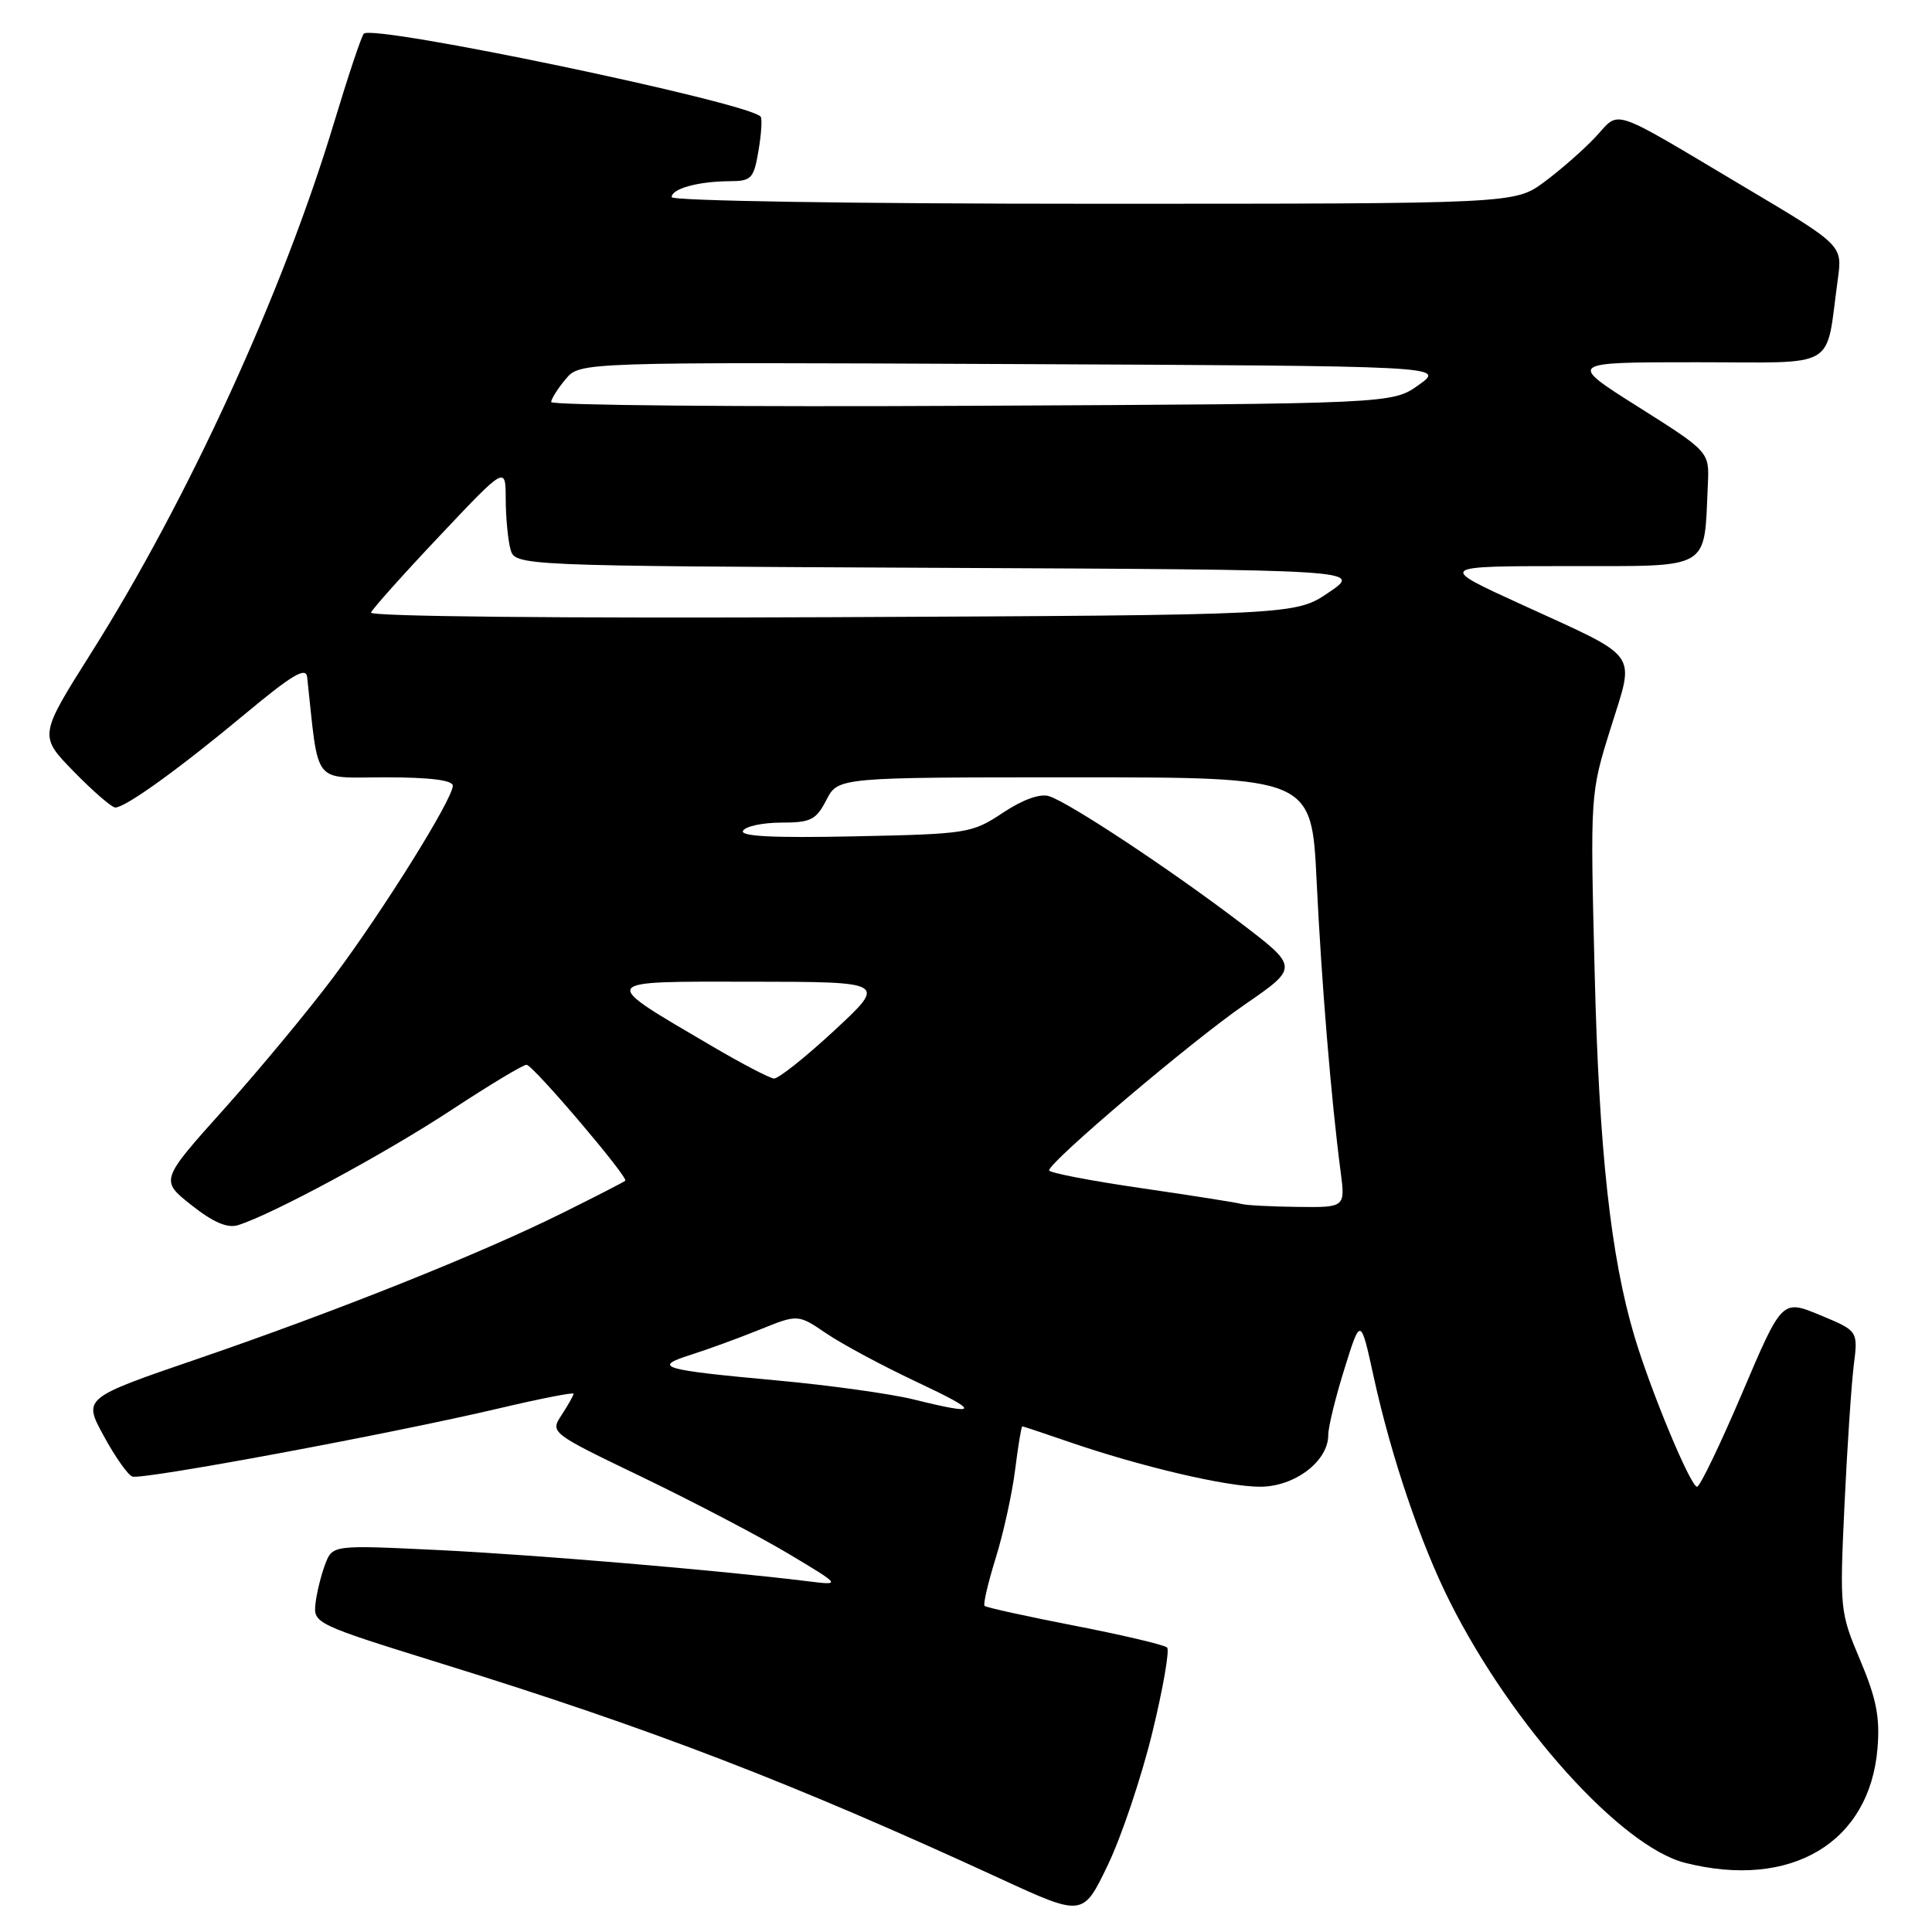 <?xml version="1.0" encoding="UTF-8" standalone="no"?>
<!DOCTYPE svg PUBLIC "-//W3C//DTD SVG 1.1//EN" "http://www.w3.org/Graphics/SVG/1.1/DTD/svg11.dtd" >
<svg xmlns="http://www.w3.org/2000/svg" xmlns:xlink="http://www.w3.org/1999/xlink" version="1.1" viewBox="0 0 256 256">
 <g >
 <path fill="currentColor"
d=" M 152.68 229.61 C 154.11 223.75 154.99 218.66 154.65 218.31 C 154.30 217.96 148.80 216.66 142.42 215.42 C 136.05 214.18 130.67 213.00 130.46 212.79 C 130.25 212.58 130.92 209.73 131.94 206.44 C 132.96 203.16 134.12 197.89 134.51 194.74 C 134.91 191.58 135.33 189.00 135.46 189.00 C 135.58 189.00 138.34 189.92 141.59 191.04 C 151.11 194.32 162.51 197.00 166.96 197.00 C 171.55 197.00 176.00 193.63 176.00 190.15 C 176.00 189.08 176.97 185.13 178.15 181.36 C 180.29 174.50 180.29 174.50 182.04 182.52 C 184.34 193.01 188.25 204.58 192.14 212.29 C 200.37 228.67 214.84 244.71 223.30 246.84 C 237.33 250.38 247.74 244.17 248.78 231.66 C 249.12 227.55 248.63 225.06 246.48 219.97 C 243.80 213.63 243.76 213.22 244.40 199.50 C 244.76 191.80 245.32 183.44 245.63 180.93 C 246.21 176.35 246.21 176.35 241.17 174.26 C 236.13 172.17 236.13 172.17 230.85 184.58 C 227.94 191.41 225.25 197.00 224.87 197.00 C 224.01 197.00 218.72 184.29 216.55 177.00 C 213.42 166.46 211.88 152.42 211.30 128.84 C 210.71 105.17 210.71 105.17 213.42 96.49 C 216.64 86.14 217.55 87.40 201.50 80.05 C 190.50 75.02 190.50 75.02 207.70 75.01 C 226.97 75.00 225.77 75.70 226.30 64.18 C 226.50 59.87 226.50 59.87 217.10 53.93 C 207.70 48.00 207.70 48.00 224.74 48.00 C 243.89 48.00 241.83 49.20 243.52 37.00 C 244.14 32.50 244.14 32.50 231.32 24.88 C 212.96 13.96 214.77 14.57 211.40 18.17 C 209.80 19.87 206.74 22.55 204.60 24.13 C 200.70 27.00 200.70 27.00 144.85 27.00 C 113.20 27.00 89.00 26.62 89.00 26.12 C 89.00 25.00 92.54 24.03 96.66 24.01 C 99.58 24.00 99.88 23.68 100.51 19.93 C 100.89 17.70 101.01 15.68 100.78 15.44 C 98.83 13.50 49.48 3.19 48.21 4.46 C 47.90 4.76 46.13 10.07 44.26 16.26 C 37.48 38.76 24.92 66.17 12.09 86.50 C 5.15 97.50 5.15 97.50 9.79 102.25 C 12.34 104.86 14.81 107.00 15.28 107.00 C 16.63 107.00 23.79 101.84 32.50 94.58 C 38.70 89.42 40.54 88.32 40.70 89.71 C 42.29 104.32 41.26 103.00 51.07 103.00 C 56.95 103.00 60.00 103.38 60.00 104.11 C 60.00 105.88 50.72 120.75 44.16 129.50 C 40.86 133.90 34.35 141.75 29.69 146.95 C 21.22 156.40 21.22 156.40 25.36 159.68 C 28.21 161.94 30.12 162.77 31.50 162.35 C 35.97 160.98 51.06 152.84 59.78 147.10 C 64.88 143.75 69.38 141.04 69.78 141.09 C 70.70 141.20 83.31 156.03 82.85 156.45 C 82.66 156.63 78.90 158.56 74.50 160.74 C 63.70 166.11 44.71 173.70 26.26 180.03 C 11.01 185.25 11.01 185.25 13.73 190.24 C 15.22 192.99 16.93 195.42 17.53 195.65 C 18.78 196.13 51.81 189.99 66.19 186.60 C 71.58 185.33 76.00 184.46 76.00 184.68 C 76.00 184.89 75.30 186.14 74.44 187.46 C 72.87 189.84 72.87 189.84 85.19 195.77 C 91.96 199.04 100.65 203.59 104.50 205.89 C 111.50 210.08 111.50 210.08 107.00 209.52 C 95.14 208.06 71.08 206.03 58.28 205.40 C 44.06 204.71 44.06 204.71 43.08 207.29 C 42.54 208.72 41.96 211.07 41.80 212.52 C 41.51 215.10 41.85 215.26 58.50 220.43 C 86.34 229.06 105.02 236.25 132.50 248.91 C 143.50 253.98 143.50 253.98 146.79 247.13 C 148.60 243.36 151.25 235.48 152.68 229.61 Z  M 121.00 185.42 C 117.97 184.68 109.88 183.55 103.00 182.92 C 87.61 181.51 86.38 181.15 91.50 179.53 C 93.70 178.83 97.80 177.34 100.62 176.20 C 105.73 174.13 105.73 174.13 109.50 176.69 C 111.57 178.10 116.92 180.97 121.38 183.07 C 129.99 187.12 129.90 187.62 121.00 185.42 Z  M 164.50 159.53 C 163.95 159.36 157.99 158.42 151.25 157.44 C 144.51 156.46 139.01 155.40 139.01 155.08 C 139.04 153.94 157.87 137.98 164.92 133.12 C 172.11 128.17 172.11 128.17 164.28 122.21 C 155.05 115.19 141.69 106.35 139.01 105.50 C 137.82 105.12 135.53 105.94 132.88 107.70 C 128.78 110.42 128.20 110.51 113.22 110.82 C 102.43 111.05 97.99 110.82 98.46 110.07 C 98.82 109.48 101.10 109.00 103.53 109.00 C 107.43 109.00 108.13 108.65 109.50 106.00 C 111.05 103.00 111.05 103.00 142.42 103.00 C 173.80 103.00 173.80 103.00 174.46 116.75 C 175.11 130.20 176.39 145.75 177.64 155.25 C 178.26 160.00 178.26 160.00 171.88 159.92 C 168.37 159.88 165.05 159.70 164.50 159.53 Z  M 94.41 138.66 C 79.22 129.75 79.03 130.06 99.50 130.08 C 117.50 130.10 117.50 130.10 110.55 136.55 C 106.72 140.10 103.12 142.96 102.55 142.91 C 101.97 142.86 98.31 140.95 94.41 138.66 Z  M 49.16 81.17 C 49.35 80.68 53.44 76.10 58.25 71.01 C 67.00 61.74 67.00 61.74 67.01 66.12 C 67.02 68.53 67.30 71.51 67.63 72.74 C 68.23 74.98 68.23 74.98 124.36 75.24 C 180.50 75.50 180.50 75.50 176.07 78.50 C 171.65 81.50 171.65 81.50 110.23 81.78 C 74.48 81.94 48.96 81.69 49.16 81.17 Z  M 73.03 53.27 C 73.05 52.85 73.91 51.48 74.95 50.24 C 76.83 47.98 76.83 47.98 134.17 48.24 C 191.50 48.50 191.50 48.50 188.00 51.00 C 184.50 53.50 184.50 53.50 128.75 53.77 C 98.09 53.93 73.01 53.70 73.03 53.27 Z "/>
</g>
</svg>